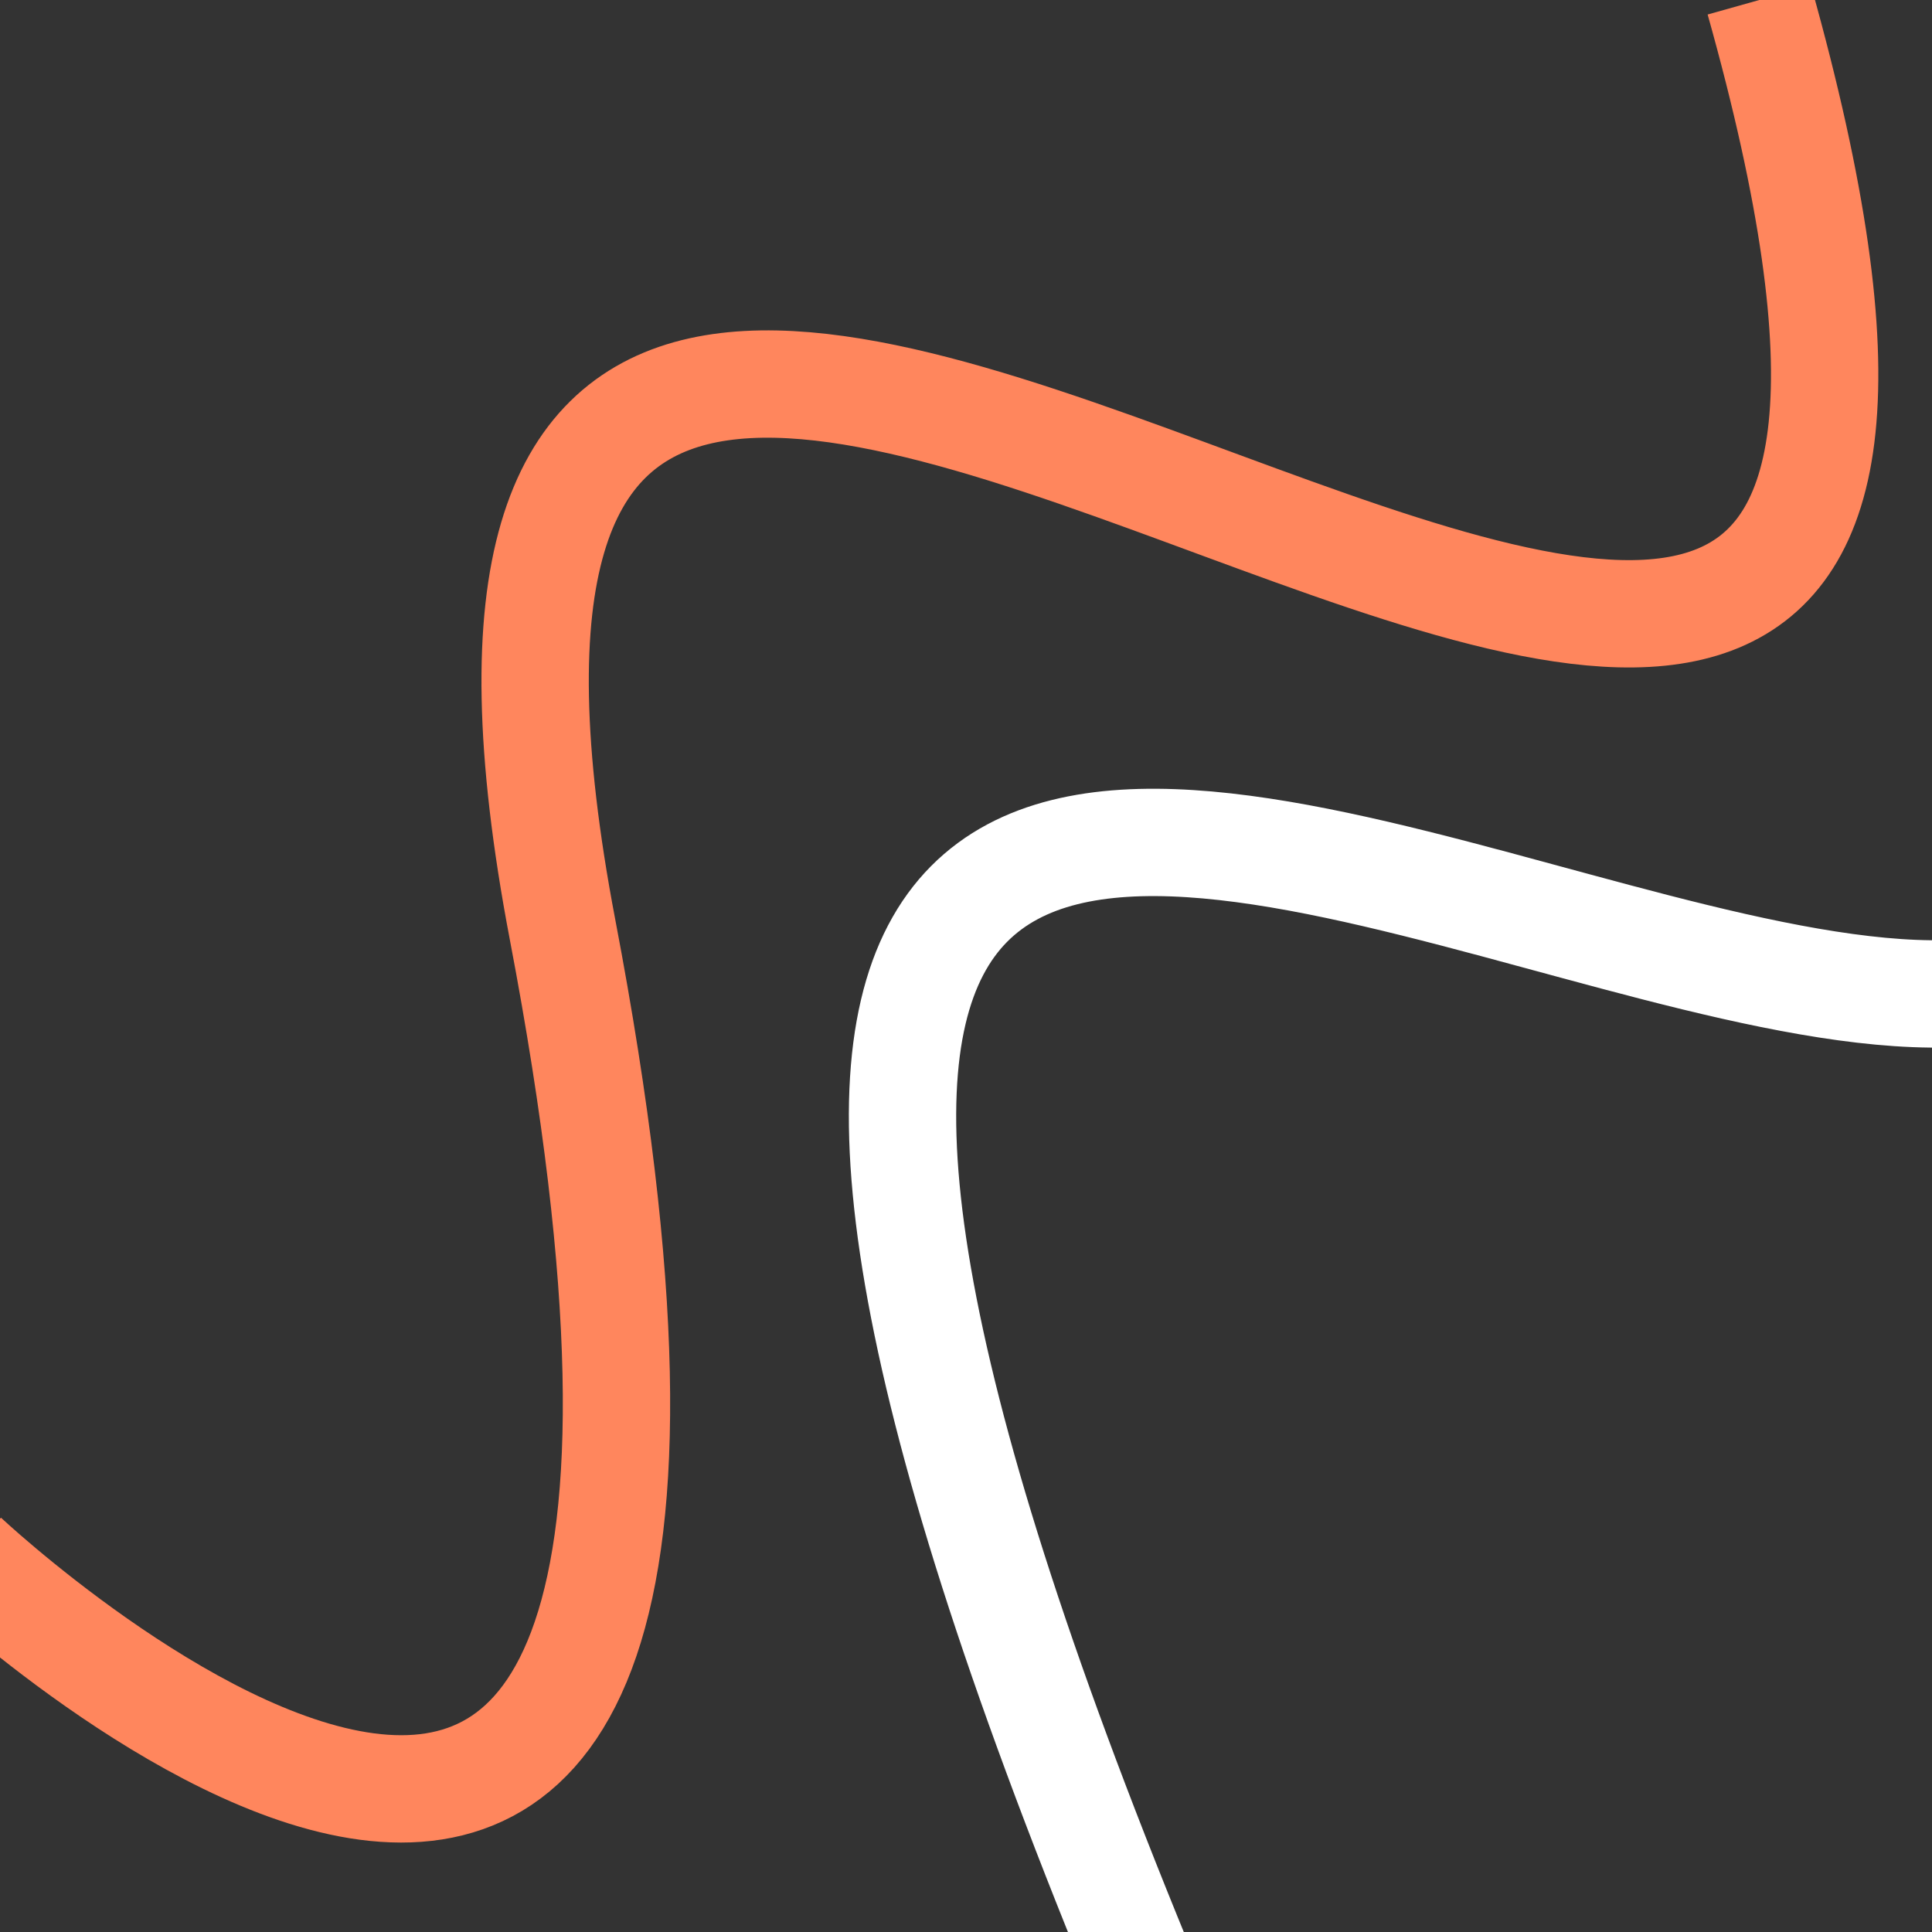 <svg width="54" height="54" viewBox="0 0 54 54" fill="none" xmlns="http://www.w3.org/2000/svg">
<rect x="0" y="0" width="54" height="54" fill="#333333" stroke="none"/>
<path d="M-1 43.513C-1 43.513 23.443 66.479 15.724 25.987C8.005 -14.504 61.395 43.513 49.173 0" stroke="#FF865D" stroke-width="3"/>
<path d="M32.5 56.5C3.5 -12.5 71.395 55.513 59.173 12" stroke="white" stroke-width="3"/>
</svg>
